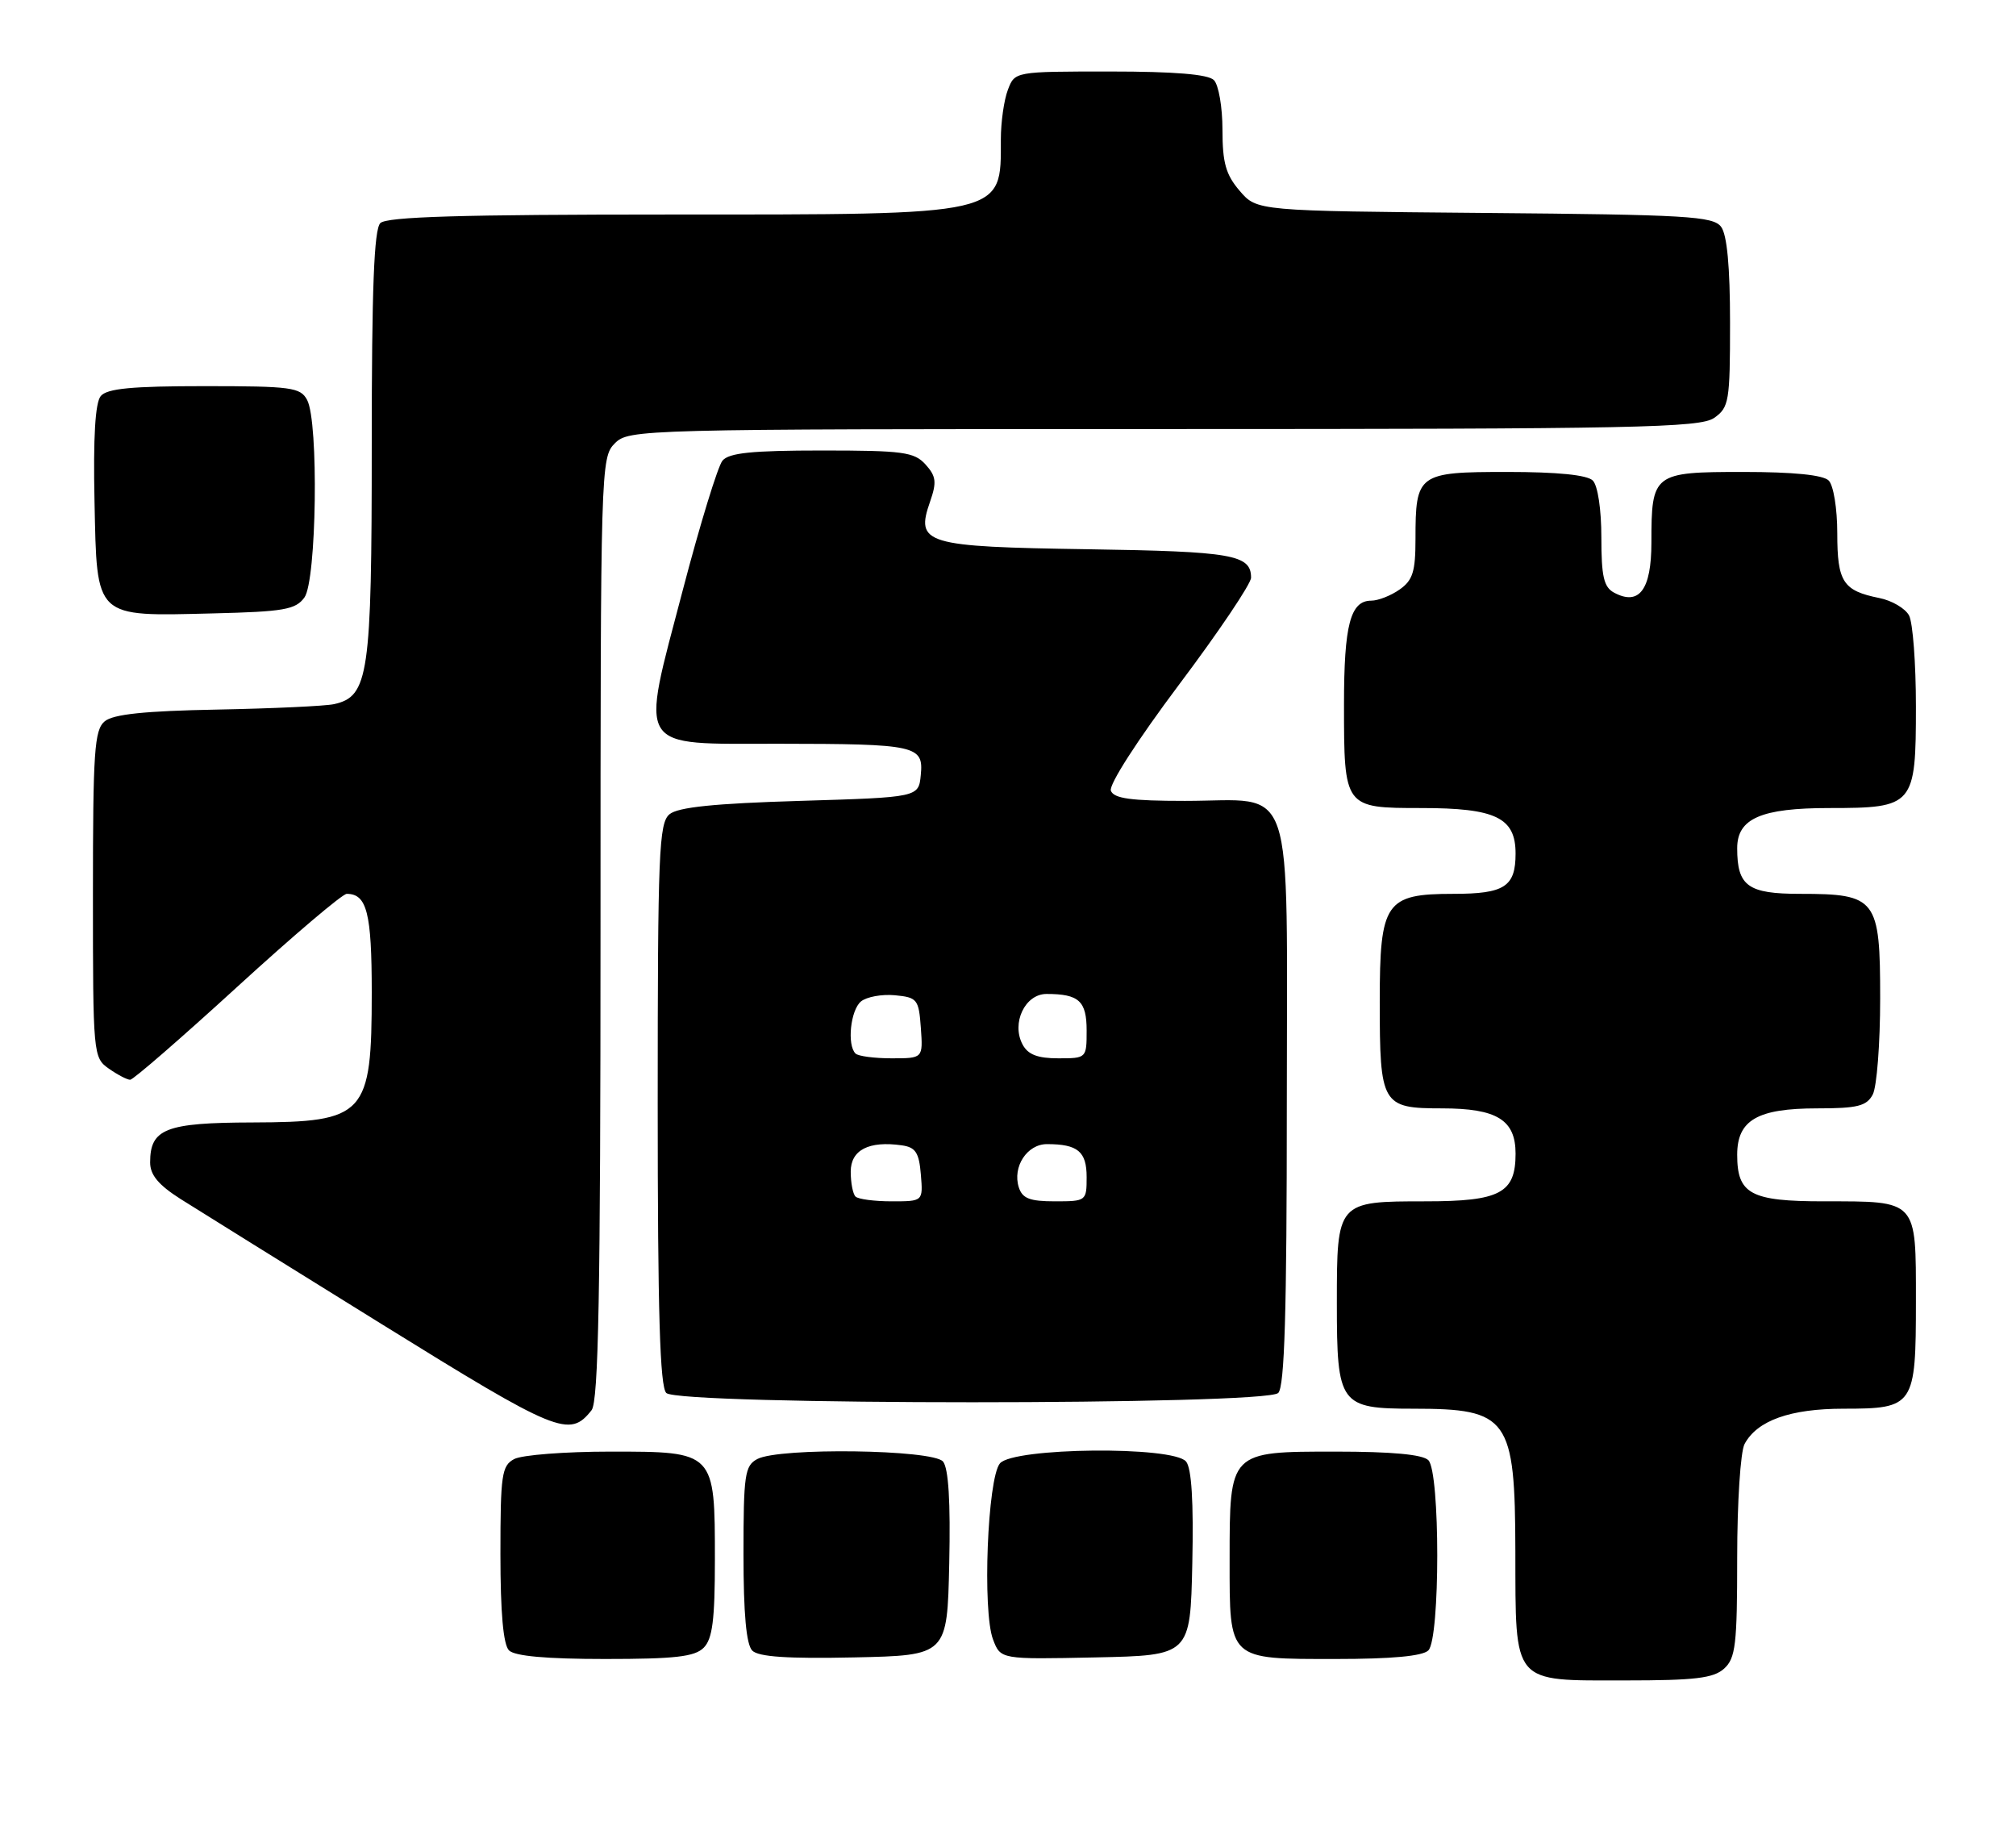 <?xml version="1.0" encoding="UTF-8" standalone="no"?>
<!DOCTYPE svg PUBLIC "-//W3C//DTD SVG 1.1//EN" "http://www.w3.org/Graphics/SVG/1.1/DTD/svg11.dtd" >
<svg xmlns="http://www.w3.org/2000/svg" xmlns:xlink="http://www.w3.org/1999/xlink" version="1.1" viewBox="0 0 282 256">
 <g >
 <path fill="currentColor"
d=" M 241.17 233.35 C 242.78 231.89 243.00 229.99 243.00 217.78 C 243.00 210.13 243.46 203.00 244.03 201.94 C 245.79 198.65 250.42 197.00 257.88 197.00 C 267.75 197.00 268.00 196.63 268.00 181.96 C 268.00 167.71 268.27 168.00 255.14 168.00 C 244.88 168.00 243.00 166.99 243.00 161.49 C 243.00 156.64 245.83 155.00 254.19 155.00 C 259.83 155.00 261.10 154.68 261.96 153.07 C 262.53 152.00 263.00 145.95 263.00 139.62 C 263.00 125.67 262.49 125.00 251.81 125.00 C 244.49 125.00 243.00 123.92 243.00 118.62 C 243.00 114.46 246.34 113.00 255.89 113.00 C 267.72 113.00 268.00 112.67 268.00 98.78 C 268.00 92.78 267.57 87.06 267.04 86.07 C 266.51 85.08 264.64 83.98 262.88 83.63 C 257.80 82.61 257.00 81.38 257.00 74.58 C 257.00 71.11 256.47 67.87 255.80 67.20 C 255.02 66.42 250.87 66.00 243.84 66.00 C 231.25 66.00 231.00 66.19 231.00 75.88 C 231.00 82.47 229.29 84.76 225.78 82.88 C 224.34 82.11 224.00 80.62 224.00 75.16 C 224.00 71.24 223.50 67.90 222.80 67.20 C 222.02 66.42 217.87 66.00 210.84 66.00 C 198.34 66.00 198.00 66.25 198.00 75.38 C 198.00 79.94 197.62 81.15 195.78 82.44 C 194.56 83.30 192.77 84.00 191.81 84.00 C 188.89 84.00 188.00 87.39 188.00 98.50 C 188.00 112.98 188.02 113.00 198.81 113.00 C 209.22 113.00 212.00 114.34 212.00 119.36 C 212.00 124.00 210.46 125.00 203.30 125.00 C 193.79 125.00 193.00 126.16 193.00 140.07 C 193.00 154.51 193.29 155.00 201.71 155.00 C 209.39 155.00 212.00 156.61 212.00 161.33 C 212.00 166.85 209.84 168.00 199.42 168.00 C 187.02 168.00 187.00 168.02 187.00 182.24 C 187.00 196.44 187.41 197.00 197.72 197.00 C 211.02 197.00 211.93 198.27 211.97 216.92 C 212.01 235.72 211.40 235.00 227.33 235.00 C 237.10 235.00 239.68 234.69 241.17 233.35 Z  M 98.43 230.43 C 99.66 229.20 100.00 226.55 100.00 218.15 C 100.00 202.97 100.03 203.00 85.38 203.00 C 79.05 203.00 73.00 203.47 71.93 204.04 C 70.18 204.97 70.00 206.23 70.00 217.34 C 70.00 225.54 70.40 230.00 71.20 230.80 C 72.00 231.60 76.45 232.00 84.63 232.00 C 94.41 232.00 97.17 231.69 98.43 230.43 Z  M 132.78 218.64 C 132.97 210.01 132.68 205.32 131.91 204.39 C 130.50 202.70 108.99 202.40 105.93 204.04 C 104.18 204.97 104.00 206.23 104.00 217.34 C 104.00 225.69 104.39 229.99 105.23 230.83 C 106.10 231.70 110.20 231.98 119.48 231.78 C 132.50 231.50 132.50 231.50 132.78 218.64 Z  M 166.78 218.64 C 166.97 210.01 166.68 205.32 165.91 204.39 C 164.09 202.19 141.73 202.42 139.87 204.65 C 138.13 206.74 137.40 225.35 138.91 229.28 C 139.97 232.06 139.97 232.06 153.24 231.78 C 166.50 231.50 166.50 231.50 166.78 218.64 Z  M 199.80 230.80 C 201.46 229.14 201.46 205.86 199.80 204.20 C 199.00 203.40 194.66 203.00 186.86 203.00 C 171.93 203.00 172.00 202.93 172.00 218.15 C 172.00 232.26 171.72 232.00 186.87 232.00 C 194.66 232.00 199.00 231.60 199.80 230.80 Z  M 82.75 197.21 C 83.72 195.97 84.00 180.94 84.00 129.81 C 84.00 65.33 84.04 63.96 86.00 62.00 C 87.96 60.04 89.33 60.00 162.78 60.00 C 228.84 60.00 237.81 59.82 239.78 58.44 C 241.86 56.98 242.00 56.15 242.00 45.13 C 242.00 37.29 241.58 32.83 240.75 31.72 C 239.64 30.24 236.00 30.02 207.66 29.78 C 175.82 29.50 175.82 29.50 173.41 26.69 C 171.47 24.43 171.00 22.77 171.00 18.14 C 171.00 14.98 170.46 11.86 169.80 11.20 C 168.99 10.39 164.31 10.00 155.28 10.00 C 141.95 10.00 141.95 10.00 140.98 12.57 C 140.44 13.98 140.00 17.09 140.00 19.48 C 140.00 30.21 140.93 30.00 93.75 30.00 C 64.48 30.00 54.09 30.31 53.20 31.20 C 52.32 32.08 52.00 40.37 52.00 62.25 C 52.00 94.44 51.57 97.39 46.73 98.47 C 45.50 98.74 38.16 99.08 30.40 99.23 C 20.25 99.42 15.84 99.88 14.65 100.87 C 13.20 102.07 13.00 105.08 13.00 125.07 C 13.00 147.51 13.04 147.91 15.22 149.44 C 16.44 150.30 17.79 151.00 18.21 151.00 C 18.63 151.00 25.37 145.15 33.19 138.00 C 41.01 130.85 47.90 125.00 48.50 125.00 C 51.32 125.00 52.00 127.66 52.00 138.77 C 52.00 155.97 51.13 156.92 35.32 156.97 C 23.17 157.00 21.00 157.85 21.00 162.56 C 21.00 164.31 22.17 165.71 25.25 167.67 C 27.59 169.15 40.26 177.03 53.42 185.19 C 78.02 200.44 79.67 201.12 82.75 197.21 Z  M 178.80 194.80 C 179.69 193.91 180.00 183.55 180.00 154.36 C 180.00 107.87 181.39 112.00 165.75 112.00 C 158.20 112.00 155.81 111.67 155.39 110.58 C 155.08 109.76 159.08 103.54 164.92 95.75 C 170.47 88.37 175.00 81.63 175.00 80.79 C 175.00 77.57 172.42 77.12 152.25 76.81 C 129.30 76.46 128.03 76.08 130.10 70.15 C 131.05 67.42 130.95 66.60 129.46 64.95 C 127.88 63.21 126.32 63.00 114.97 63.00 C 105.18 63.00 101.97 63.33 101.06 64.42 C 100.41 65.21 97.91 73.35 95.51 82.52 C 89.54 105.27 88.75 104.00 108.91 104.01 C 128.20 104.03 129.21 104.25 128.80 108.38 C 128.50 111.50 128.50 111.50 111.90 112.00 C 99.91 112.36 94.84 112.88 93.65 113.87 C 92.17 115.10 92.00 119.24 92.00 154.42 C 92.00 183.56 92.31 193.91 93.20 194.80 C 94.93 196.53 177.07 196.53 178.80 194.80 Z  M 42.58 83.56 C 44.29 81.22 44.60 58.99 42.96 55.93 C 42.02 54.17 40.76 54.00 28.59 54.00 C 18.42 54.00 14.97 54.33 14.09 55.39 C 13.32 56.32 13.03 61.13 13.22 70.11 C 13.57 86.61 13.12 86.19 29.83 85.78 C 39.71 85.54 41.35 85.25 42.58 83.56 Z  M 119.67 167.33 C 119.30 166.97 119.00 165.40 119.00 163.85 C 119.00 160.82 121.53 159.51 126.15 160.17 C 128.07 160.44 128.56 161.18 128.81 164.25 C 129.12 168.00 129.12 168.00 124.73 168.00 C 122.31 168.00 120.03 167.70 119.67 167.33 Z  M 142.51 166.04 C 141.60 163.17 143.67 160.00 146.45 160.00 C 150.76 160.00 152.00 161.03 152.00 164.61 C 152.00 167.95 151.94 168.00 147.57 168.00 C 144.04 168.00 143.01 167.60 142.51 166.04 Z  M 119.67 147.33 C 118.46 146.13 118.97 141.27 120.43 140.05 C 121.22 139.40 123.36 139.01 125.18 139.18 C 128.31 139.48 128.52 139.74 128.81 143.75 C 129.11 148.00 129.11 148.00 124.72 148.00 C 122.31 148.00 120.03 147.70 119.67 147.33 Z  M 143.04 146.07 C 141.44 143.08 143.38 139.00 146.39 139.00 C 150.92 139.00 152.00 139.98 152.00 144.11 C 152.00 147.98 151.98 148.00 148.04 148.00 C 145.14 148.00 143.79 147.48 143.04 146.07 Z "/>
</g>
</svg>